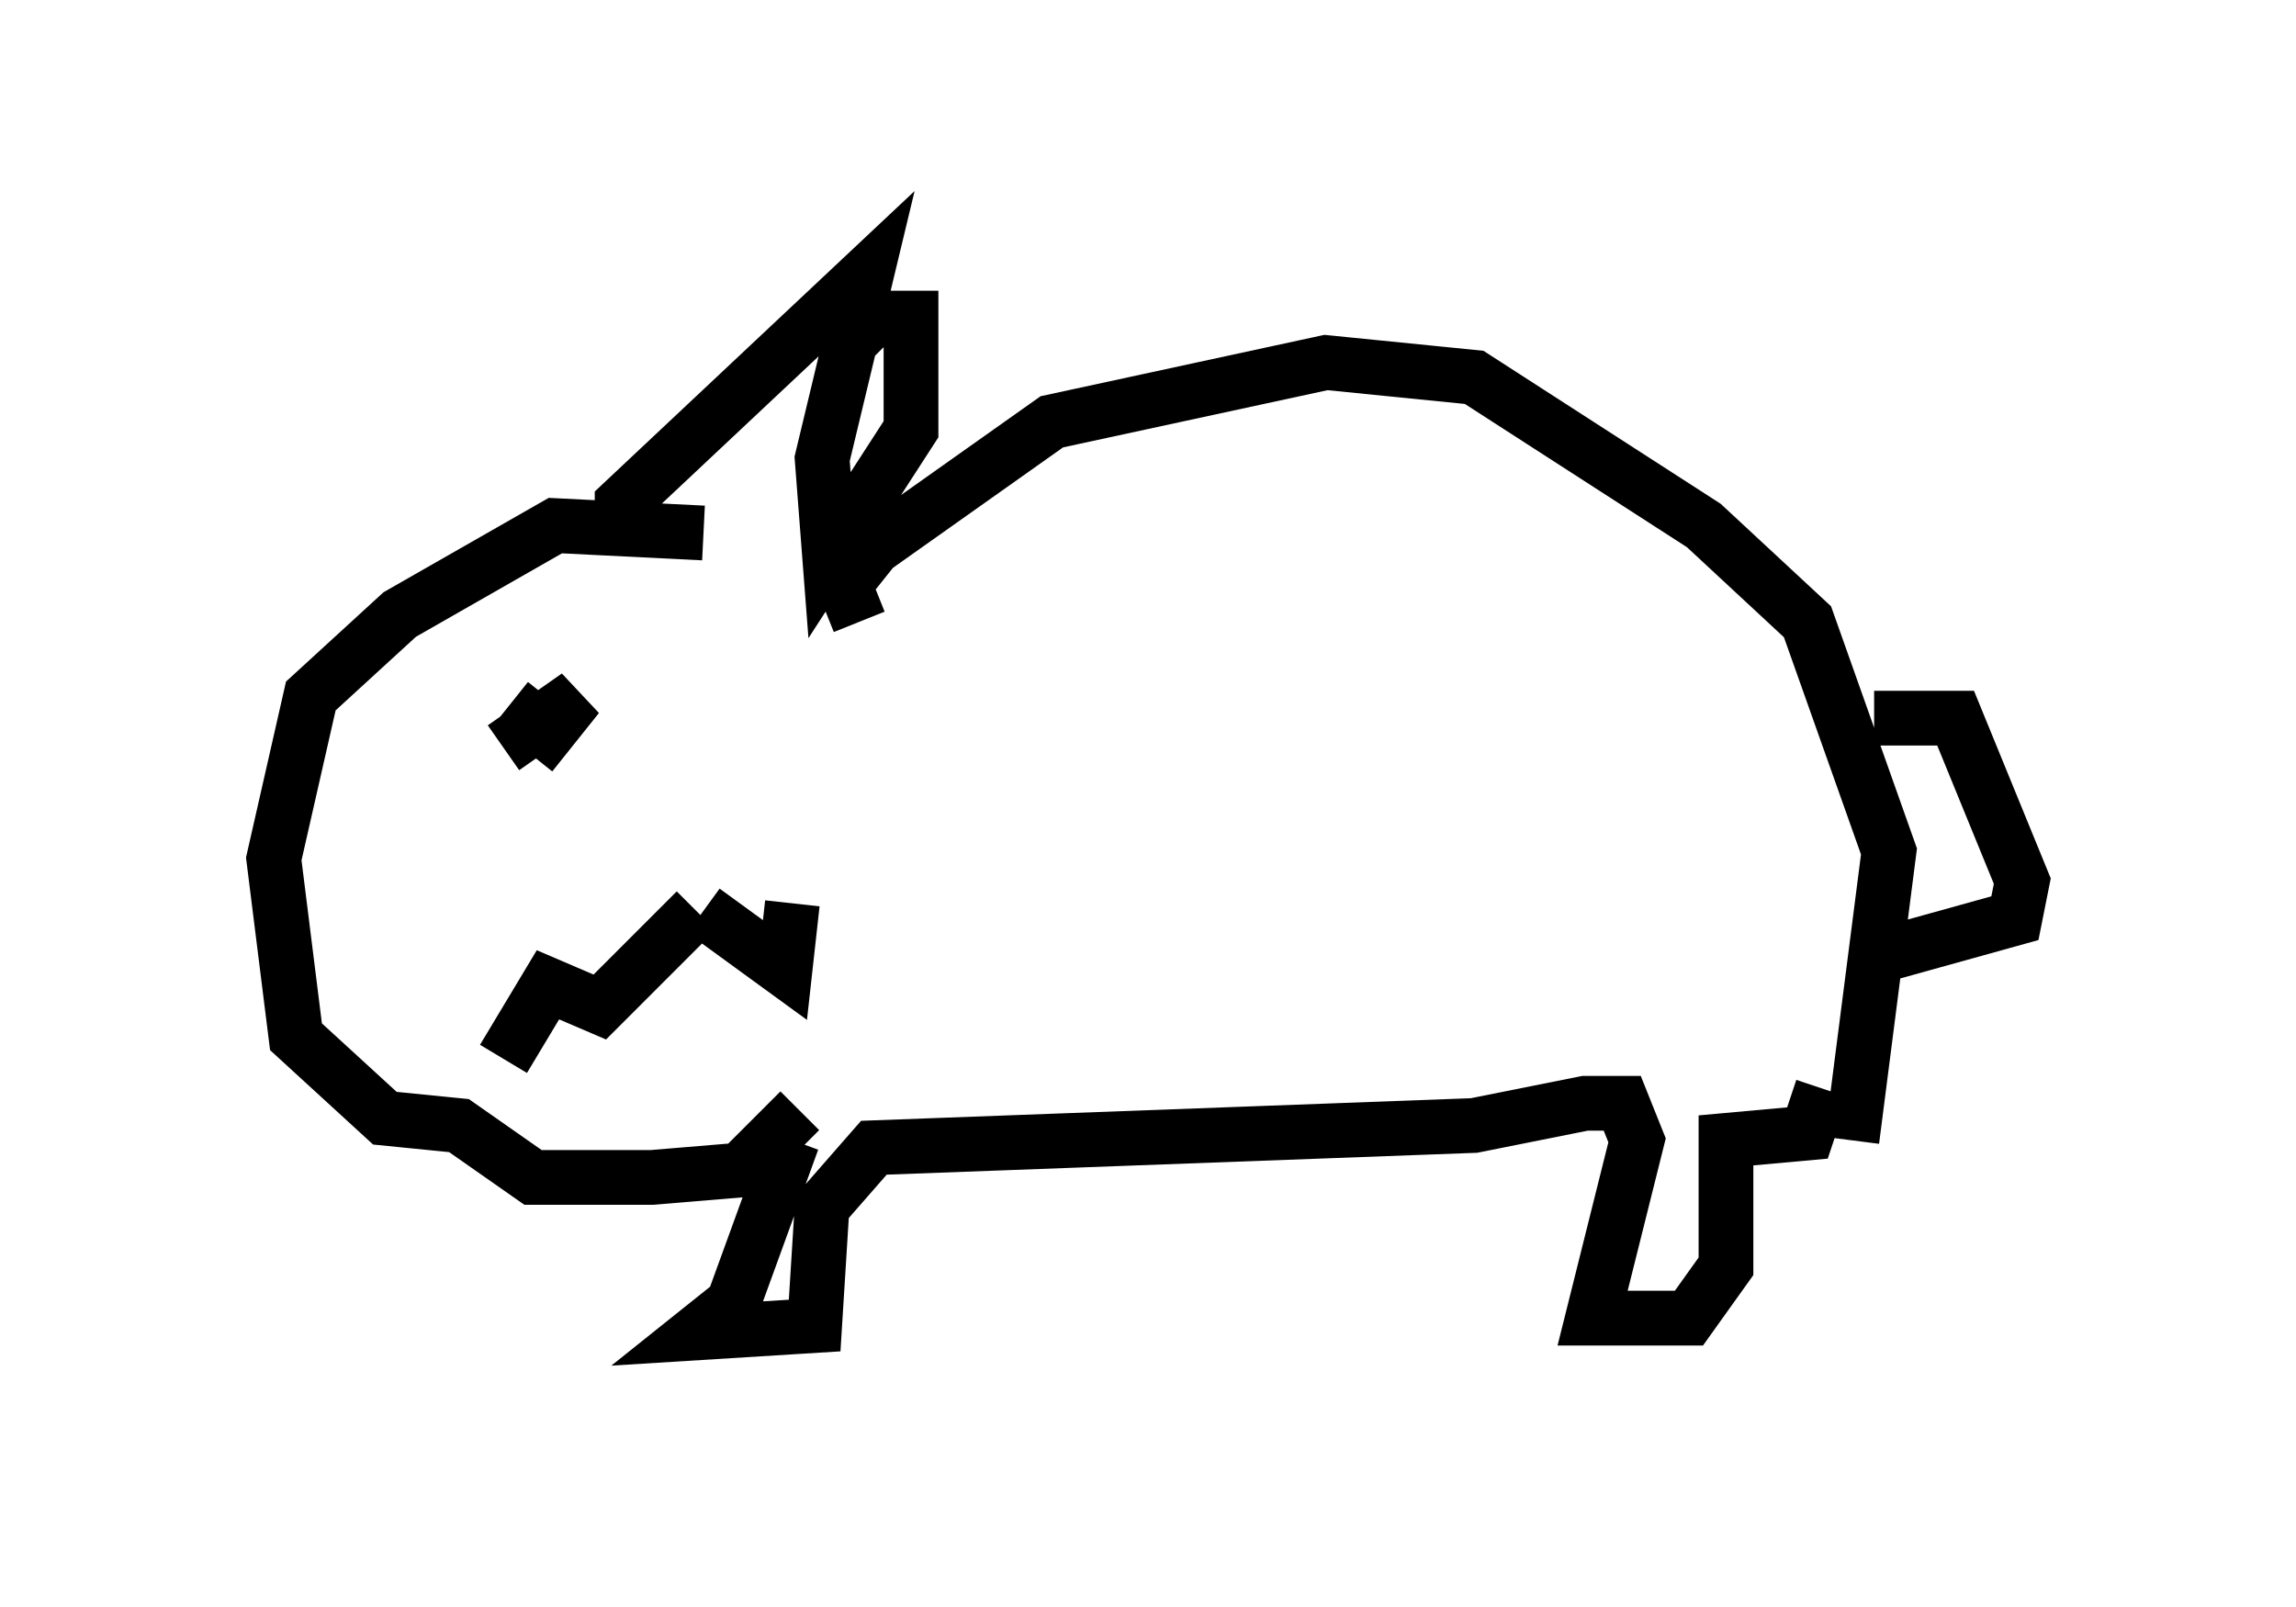 <?xml version="1.0" encoding="utf-8" ?>
<svg baseProfile="full" height="29.35" version="1.1" width="41.935" xmlns="http://www.w3.org/2000/svg" xmlns:ev="http://www.w3.org/2001/xml-events" xmlns:xlink="http://www.w3.org/1999/xlink"><defs /><rect fill="white" height="29.35" width="41.935" x="0" y="0" /><path d="M14.743, 11.36 m-1.894, -1.624 l-2.706, -0.135 -2.842, 1.624 l-1.624, 1.488 -0.677, 2.977 l0.406, 3.248 1.624, 1.488 l1.353, 0.135 1.353, 0.947 l2.165, 0.0 1.624, -0.135 l1.083, -1.083 m0.677, -13.802 l0.677, -0.677 0.677, 0.0 l0.0, 2.03 -1.488, 2.3 l-0.135, -1.759 0.812, -3.383 l-4.465, 4.195 0.0, 0.677 m4.33, 1.488 l-0.271, -0.677 0.541, -0.677 l3.248, -2.3 5.007, -1.083 l2.706, 0.271 4.195, 2.706 l1.894, 1.759 1.488, 4.195 l-0.677, 5.277 m-19.35, 0.0 l-1.083, 2.977 -0.677, 0.541 l2.165, -0.135 0.135, -2.165 l0.947, -1.083 10.961, -0.406 l2.03, -0.406 0.677, 0.0 l0.271, 0.677 -0.812, 3.248 l1.759, 0.0 0.677, -0.947 l0.0, -2.3 1.488, -0.135 l0.271, -0.812 m0.947, -6.766 l1.488, 0.0 1.218, 2.977 l-0.135, 0.677 -2.436, 0.677 m-25.034, -4.601 l0.677, 0.541 0.541, -0.677 l-1.353, 0.947 m0.0, 5.683 l0.812, -1.353 0.947, 0.406 l1.759, -1.759 m0.135, 0.0 l1.488, 1.083 0.135, -1.218 " fill="none" stroke="black" stroke-width="1" /></svg>